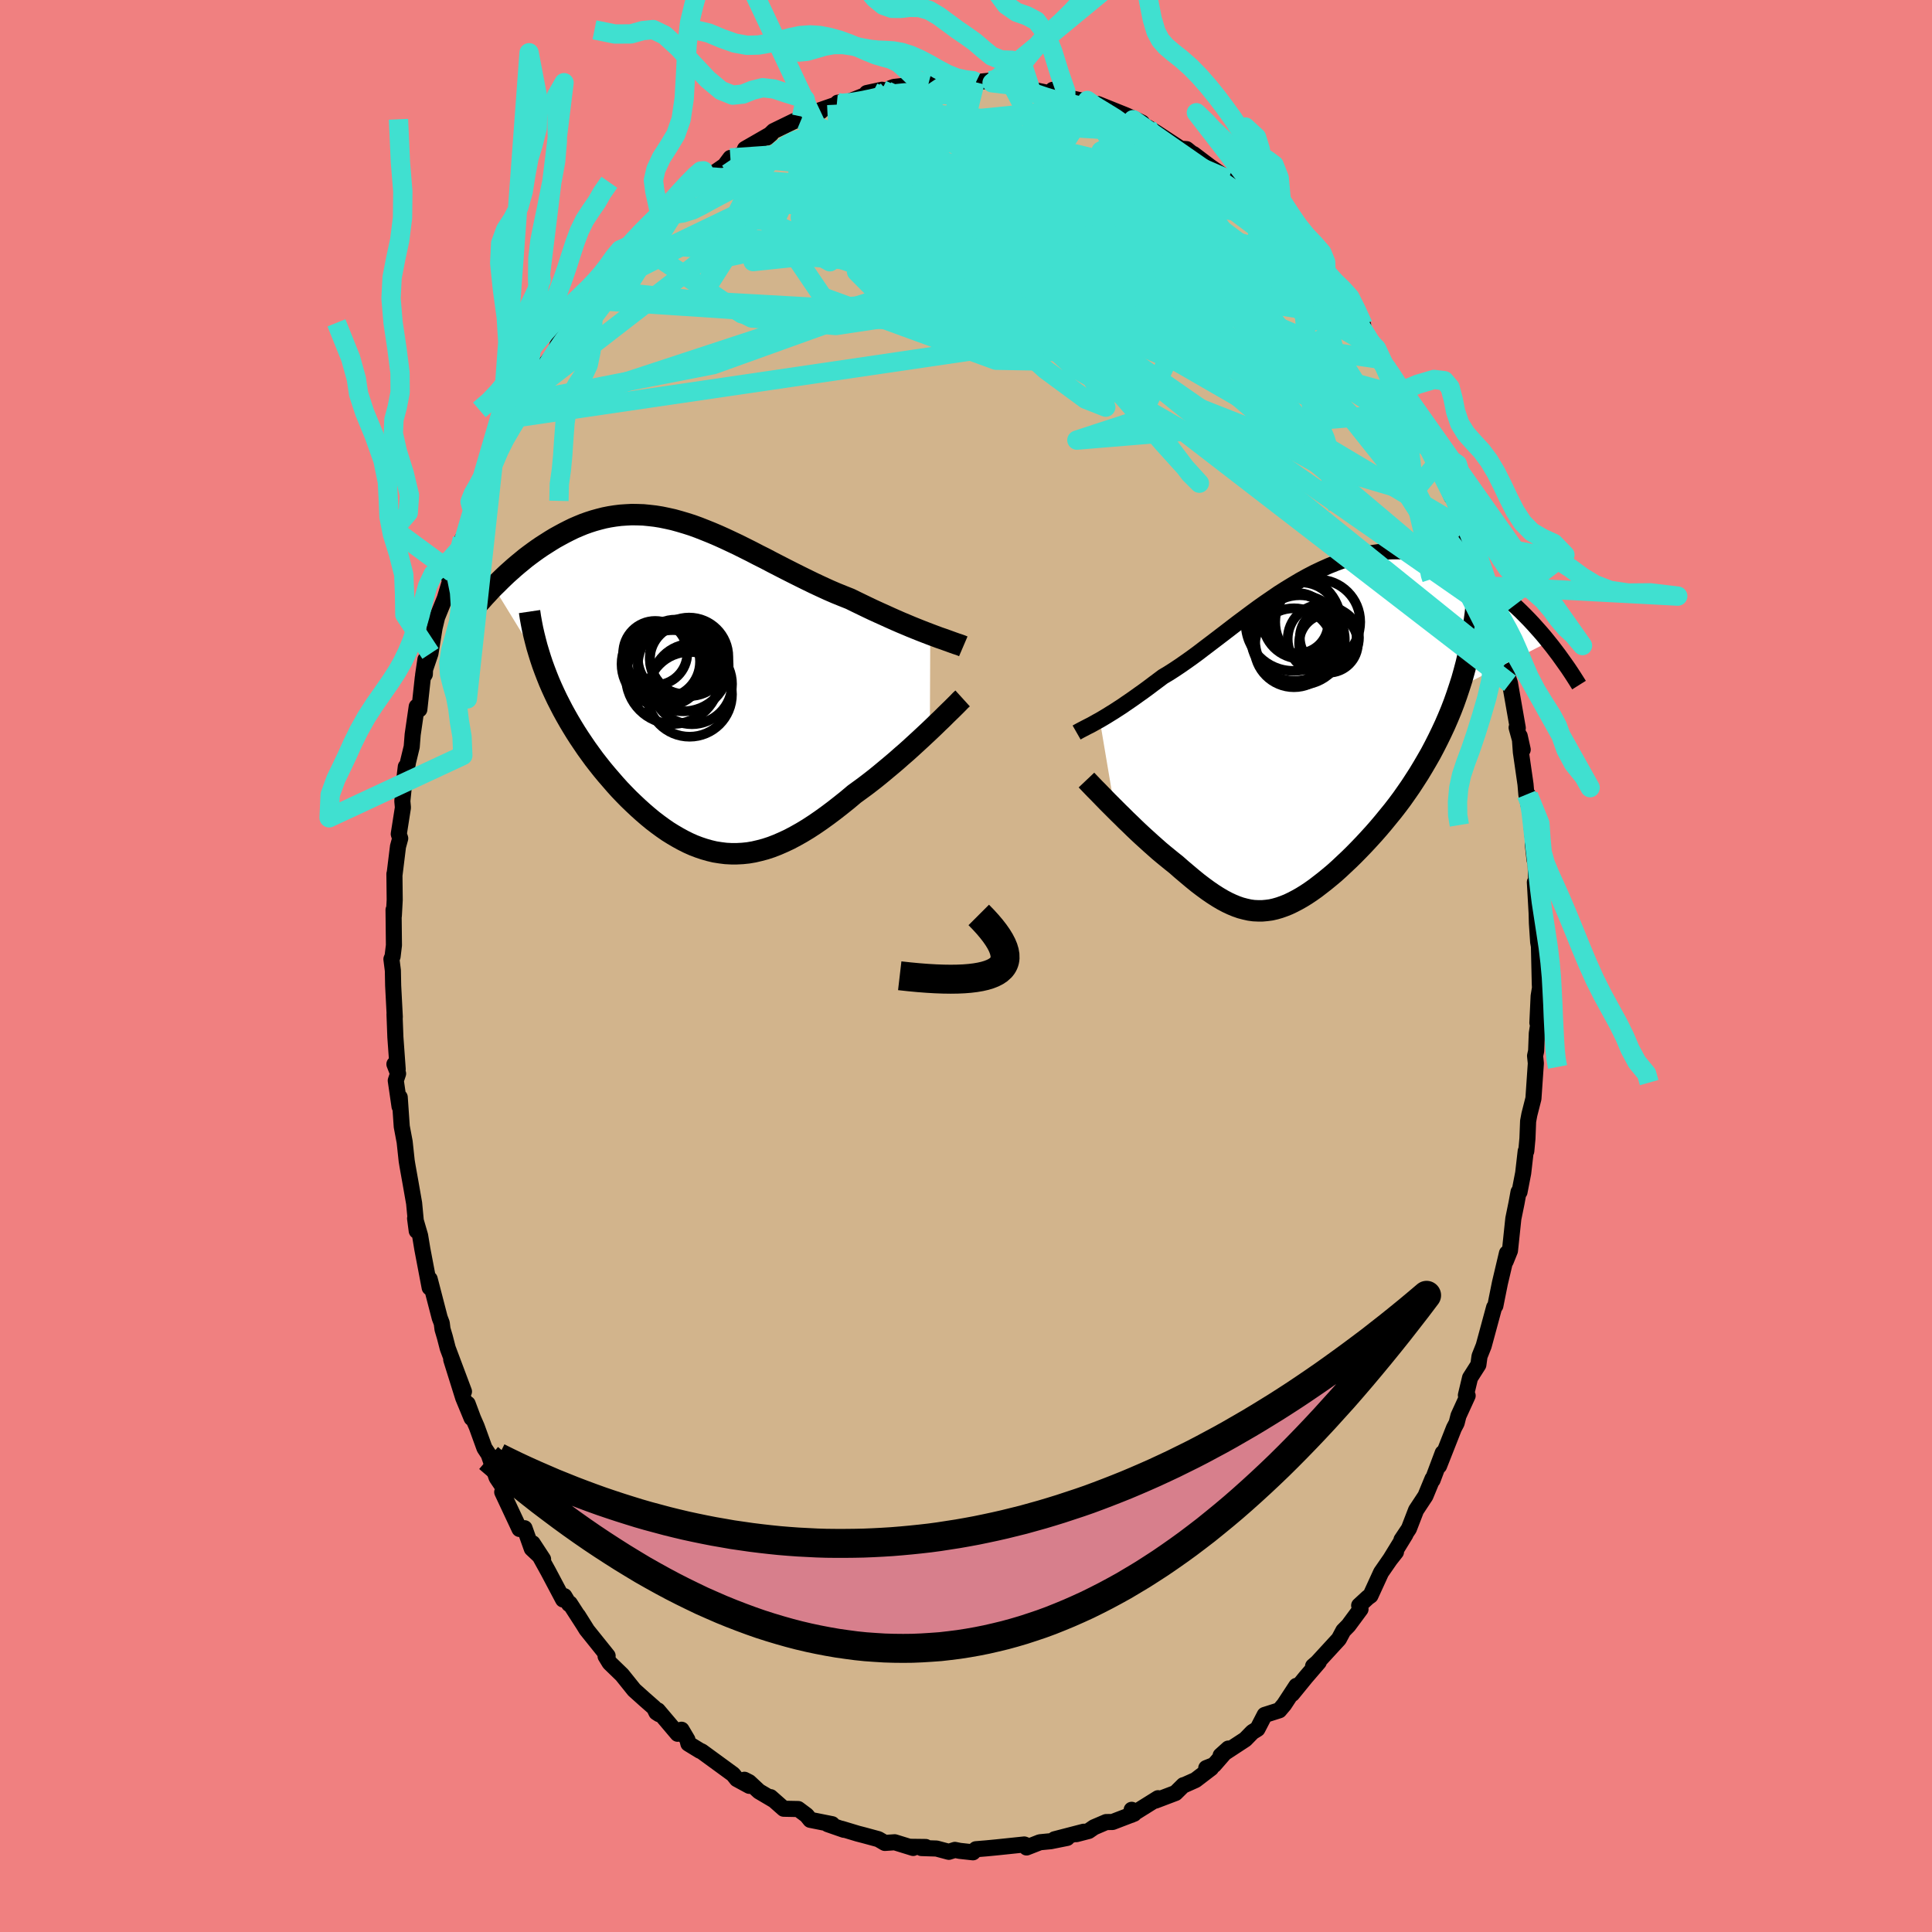 <svg viewBox="-100 -100 200 200" xmlns="http://www.w3.org/2000/svg" width="500" height="500" id="face-svg">
    <defs>
      <clipPath id="leftEyeClipPath">
        <polyline points="24.68,-5.27 24.21,-5.45 23.72,-5.64 23.22,-5.84 22.7,-6.05 22.18,-6.27 21.63,-6.5 21.08,-6.74 20.52,-6.99 19.95,-7.25 19.37,-7.51 18.78,-7.78 18.19,-8.06 17.59,-8.35 16.99,-8.64 16.38,-8.94 15.65,-9.23 14.91,-9.53 14.17,-9.85 13.43,-10.19 12.7,-10.53 11.96,-10.89 11.23,-11.25 10.49,-11.62 9.76,-11.99 9.04,-12.36 8.32,-12.73 7.6,-13.11 6.88,-13.47 6.17,-13.84 5.47,-14.19 4.77,-14.54 4.07,-14.87 3.39,-15.19 2.7,-15.5 2.02,-15.79 1.35,-16.06 0.69,-16.32 0.03,-16.56 -0.63,-16.77 -1.27,-16.96 -1.92,-17.14 -2.55,-17.28 -3.18,-17.41 -3.8,-17.51 -4.41,-17.58 -5.02,-17.64 -5.62,-17.66 -6.22,-17.67 -6.8,-17.64 -7.38,-17.6 -7.95,-17.53 -8.52,-17.44 -9.07,-17.33 -9.62,-17.19 -10.16,-17.04 -10.69,-16.87 -11.22,-16.68 -11.73,-16.47 -12.24,-16.25 -12.73,-16.01 -13.22,-15.76 -13.7,-15.5 -14.17,-15.24 -14.63,-14.96 -15.07,-14.68 -15.51,-14.4 -15.95,-14.1 -16.37,-13.8 -16.79,-13.49 -17.2,-13.18 -17.6,-12.85 -17.99,-12.53 -18.38,-12.2 -18.76,-11.86 -19.13,-11.53 -19.49,-11.19 -19.84,-10.85 -20.18,-10.51 -20.52,-10.18 -15.24,-1.57 -15.01,-0.97 -14.77,-0.37 -14.51,0.23 -14.24,0.82 -13.96,1.41 -13.66,2 -13.36,2.58 -13.04,3.16 -12.71,3.74 -12.37,4.31 -12.02,4.88 -11.66,5.44 -11.29,5.99 -10.91,6.55 -10.52,7.09 -10.12,7.64 -9.7,8.18 -9.28,8.71 -8.84,9.24 -8.39,9.76 -7.94,10.28 -7.48,10.79 -7.01,11.28 -6.53,11.77 -6.04,12.24 -5.55,12.7 -5.05,13.15 -4.55,13.58 -4.04,14 -3.53,14.39 -3.01,14.77 -2.49,15.13 -1.96,15.46 -1.43,15.77 -0.9,16.06 -0.36,16.33 0.18,16.57 0.73,16.78 1.27,16.96 1.83,17.12 2.38,17.25 2.95,17.34 3.51,17.41 4.08,17.44 4.66,17.44 5.24,17.41 5.82,17.35 6.41,17.25 7.01,17.11 7.61,16.95 8.22,16.75 8.84,16.51 9.46,16.24 10.1,15.94 10.74,15.6 11.38,15.24 12.04,14.84 12.7,14.41 13.37,13.95 14.05,13.46 14.73,12.95 15.42,12.41 16.12,11.85 16.82,11.26 17.37,10.86 17.93,10.45 18.48,10.03 19.03,9.6 19.57,9.16 20.11,8.71 20.65,8.26 21.18,7.81 21.7,7.35 22.22,6.9 22.73,6.44 23.22,5.99 23.71,5.54 24.18,5.1 24.64,4.67" />
      </clipPath>
      <clipPath id="rightEyeClipPath">
        <polyline points="-21.84,-1.45 -21.5,-1.65 -21.15,-1.86 -20.78,-2.09 -20.39,-2.33 -19.99,-2.59 -19.57,-2.86 -19.15,-3.15 -18.71,-3.45 -18.25,-3.77 -17.79,-4.1 -17.31,-4.44 -16.82,-4.8 -16.33,-5.17 -15.82,-5.55 -15.3,-5.94 -14.73,-6.28 -14.15,-6.65 -13.55,-7.05 -12.93,-7.48 -12.31,-7.92 -11.67,-8.39 -11.03,-8.88 -10.37,-9.38 -9.7,-9.89 -9.02,-10.41 -8.33,-10.94 -7.64,-11.47 -6.93,-12 -6.22,-12.53 -5.5,-13.06 -4.78,-13.57 -4.05,-14.07 -3.32,-14.57 -2.58,-15.04 -1.84,-15.49 -1.1,-15.93 -0.36,-16.34 0.39,-16.73 1.13,-17.08 1.87,-17.41 2.62,-17.71 3.35,-17.98 4.09,-18.22 4.82,-18.42 5.55,-18.59 6.28,-18.73 6.99,-18.83 7.71,-18.89 8.41,-18.92 9.11,-18.92 9.8,-18.88 10.48,-18.81 11.15,-18.7 11.81,-18.57 12.46,-18.41 13.1,-18.21 13.73,-18 14.35,-17.75 14.96,-17.48 15.56,-17.2 16.14,-16.89 16.71,-16.57 17.27,-16.23 17.81,-15.88 18.34,-15.53 18.86,-15.16 19.37,-14.78 19.87,-14.38 20.36,-13.98 20.83,-13.56 21.3,-13.14 21.76,-12.7 22.2,-12.26 22.63,-11.82 23.05,-11.37 23.46,-10.91 23.86,-10.46 24.25,-10 24.62,-9.54 15.38,-4.84 15.11,-4.03 14.83,-3.24 14.53,-2.46 14.21,-1.69 13.88,-0.93 13.53,-0.18 13.17,0.56 12.8,1.29 12.42,2.01 12.02,2.71 11.61,3.41 11.2,4.09 10.77,4.76 10.34,5.42 9.89,6.07 9.44,6.71 8.97,7.34 8.49,7.96 8,8.56 7.51,9.16 7.01,9.75 6.51,10.32 6,10.88 5.49,11.43 4.98,11.96 4.47,12.48 3.96,12.98 3.45,13.46 2.95,13.93 2.45,14.38 1.95,14.8 1.45,15.21 0.96,15.59 0.48,15.96 0,16.3 -0.48,16.62 -0.95,16.91 -1.41,17.17 -1.87,17.41 -2.33,17.63 -2.78,17.81 -3.23,17.97 -3.68,18.1 -4.12,18.2 -4.57,18.26 -5.01,18.3 -5.45,18.3 -5.9,18.28 -6.34,18.22 -6.79,18.12 -7.25,18 -7.71,17.84 -8.17,17.65 -8.64,17.43 -9.13,17.17 -9.62,16.88 -10.12,16.56 -10.63,16.21 -11.15,15.83 -11.69,15.42 -12.23,14.98 -12.79,14.51 -13.37,14.02 -13.95,13.51 -14.38,13.17 -14.81,12.82 -15.25,12.46 -15.68,12.1 -16.11,11.72 -16.55,11.33 -16.98,10.94 -17.41,10.55 -17.84,10.15 -18.26,9.75 -18.68,9.34 -19.1,8.94 -19.5,8.54 -19.9,8.15 -20.29,7.76" />
      </clipPath>
      <filter id="fuzzy">
        <feTurbulence id="turbulence" baseFrequency="0.05" numOctaves="3" type="noise" result="noise" />
        <feDisplacementMap in="SourceGraphic" in2="noise" scale="2" />
      </filter>
      <linearGradient id="rainbowGradient" x1="0%" y1="0%" x2="100%" y2="0%">
        <stop offset="0%" style="stop-color: [object Object]; stop-opacity: 1" />
        <stop offset="50%" style="stop-color: [object Object]; stop-opacity: 1" />
        <stop offset="100%" style="stop-color: [object Object]; stop-opacity: 1" />
      </linearGradient>
    </defs>
    <rect x="-100" y="-100" width="100%" height="100%" fill="rgb(240, 128, 128)" />
    <polyline id="faceContour" points="59.4,1.87 59.42,2.26 59.28,3.12 59.15,5.88 59.27,5.8 59.09,6.97 59.02,8.8 58.91,9.3 58.99,10.07 58.74,13.72 58.32,15.37 58.19,16.07 58.12,17.86 58,19.16 57.94,19.17 57.68,21.43 57.3,23.39 57.2,23.39 56.99,24.54 56.66,26.15 56.31,29.47 55.87,30.56 56,29.73 55.27,32.82 54.96,34.36 54.8,35.17 54.67,35.34 53.89,38.22 53.59,39.32 53.16,40.4 53.04,41.28 52.18,42.63 51.75,44.43 51.93,44.48 50.98,46.56 50.79,47.31 50.51,47.84 48.97,51.75 49.35,50.41 48.3,53.21 48.29,53.09 47.56,54.86 46.59,56.33 45.85,58.25 45.08,59.4 45.49,58.85 43.95,61.36 44.51,60.66 43.89,61.45 42.97,62.78 41.87,65.18 41.6,65.37 40.7,66.2 40.84,66.58 39.59,68.27 39.06,68.81 38.6,69.67 36.36,72.11 35.93,72.48 36.52,72.06 35.17,73.63 33.76,75.36 34.2,74.52 32.93,76.46 32.43,77.05 30.92,77.53 30.17,78.98 29.65,79.3 28.91,80.06 26.36,81.73 27.16,81.01 25.68,82.71 24.87,83.03 25.37,83.04 23.76,84.27 22.62,84.78 22.51,84.8 21.69,85.61 19.61,86.4 19.88,86.15 17.11,87.88 17.15,87.35 17.39,87.76 15.17,88.61 14.51,88.62 13.25,89.16 12.7,89.54 11.43,89.87 12.18,89.62 9.17,90.4 10.47,90.26 8.78,90.6 7.65,90.71 6.27,91.25 6.34,91.06 6.03,90.94 3.16,91.24 2.12,91.34 1.03,91.43 0.72,91.75 -0.65,91.6 -1.15,91.5 -1.78,91.7 -3.05,91.36 -4.61,91.31 -4.17,91.2 -5.79,91.18 -5.47,91.3 -7.38,90.71 -8.4,90.78 -9.07,90.39 -10.58,89.98 -11.2,89.82 -12.89,89.31 -12.64,89.42 -14.31,88.84 -13.86,88.84 -16.12,88.39 -16.5,87.92 -17.37,87.27 -18.87,87.24 -20.23,86.04 -19.99,86.29 -21.43,85.44 -22.45,84.49 -22.94,84.24 -22.43,84.87 -23.72,84.17 -24.11,83.68 -27.37,81.3 -27.53,81.24 -28.74,80.5 -28.84,80.09 -29.45,79.06 -29.85,79.48 -31.9,77.06 -31.77,77.45 -32.05,77.27 -32.29,76.78 -33.28,75.91 -34.35,74.95 -35.61,73.38 -36.89,72.14 -37.31,71.45 -37.1,71.41 -39.29,68.68 -40.17,67.25 -39.21,68.78 -41.01,65.99 -41.09,66.05 -41.58,65.23 -41.71,65.58 -43.25,62.67 -44.86,59.76 -43.78,61.41 -44.95,60.31 -45.7,58.2 -46.22,58.28 -48.01,54.46 -47.59,54.73 -47.7,54.28 -48.59,52.96 -49.42,50.55 -49.85,49.9 -50.65,47.69 -51.03,46.82 -51.59,45.32 -51.18,46.8 -52.05,44.7 -53.29,40.74 -51.97,44.05 -53.65,39.57 -53.95,38.41 -54.19,37.6 -54.27,36.97 -54.48,36.42 -55.52,32.41 -55.41,33.32 -55.52,33.29 -56.28,29.3 -56.51,27.91 -57.03,26.13 -56.86,27.42 -57.13,24.56 -57.5,22.45 -57.82,20.66 -57.9,20.17 -58.11,18.21 -58.41,16.62 -58.62,13.59 -58.64,14.54 -59.03,11.86 -58.79,11.14 -59.17,10.16 -58.83,10.69 -59.07,7.37 -59.16,4.98 -59.13,5.28 -59.3,2.03 -59.33,0.47 -59.48,-0.71 -59.36,-0.99 -59.22,-2.15 -59.26,-5.81 -59.23,-5.2 -59.14,-6.84 -59.17,-9.53 -59.16,-9.44 -58.8,-12.37 -58.57,-13.21 -58.72,-13.66 -58.29,-16.4 -58.35,-17.07 -57.99,-20.63 -58.29,-18.15 -57.76,-21.12 -57.38,-22.69 -57.28,-23.96 -56.86,-26.85 -56.59,-26.56 -56.23,-29.87 -56.02,-30.2 -55.96,-31.72 -56.2,-30.11 -55.44,-32.35 -55.01,-35.02 -54.75,-36.1 -53.96,-38.04 -53.15,-40.71 -53.22,-40.08 -53.49,-40.11 -52.13,-44.23 -52.13,-43.57 -51.2,-46.5 -50.97,-46.73 -50.91,-47.6 -50.51,-48.63 -50.19,-48.8 -49.52,-50.59 -48.97,-51.85 -48.24,-53.65 -47.86,-54.69 -47.21,-55.45 -45.67,-58.44 -46.42,-56.78 -45.34,-59.15 -43.5,-62.04 -44.55,-61.16 -42.55,-63.48 -42.28,-64.32 -41.47,-65.6 -40.62,-66.78 -40.86,-66.14 -39.08,-68.95 -39.12,-68.88 -37.61,-71.14 -37.84,-70.24 -37.55,-71.43 -35.71,-73.13 -35.31,-73.79 -35.24,-73.64 -34.05,-74.83 -32.83,-76.11 -31.65,-77.64 -30.75,-78.16 -31.69,-77.21 -30.92,-77.91 -29.68,-79.46 -28.7,-80.35 -27.02,-81.73 -27.24,-81.68 -26.92,-81.51 -24.98,-82.86 -24.39,-83.65 -24.42,-83.41 -22.87,-84.25 -22.88,-84.58 -20.17,-86.14 -20.61,-85.76 -19.92,-86.43 -17.76,-87.48 -17.06,-87.61 -15.04,-88.47 -17.01,-87.93 -13.47,-89.16 -13.27,-89.37 -13.38,-89.17 -11.98,-89.53 -9.64,-90.46 -10.27,-90.37 -8.69,-90.71 -8.18,-90.58 -7.82,-90.87 -7.46,-91 -5.69,-91.2 -5.34,-91.22 -3.87,-91.38 -1.89,-91.44 -3.31,-91.42 -1,-91.7 0.41,-91.5 0.94,-91.5 1.03,-91.5 2.49,-91.65 2.7,-91.43 4.7,-91.33 5.88,-91 6.64,-90.9 7.2,-90.65 8.92,-90.29 8.98,-90.7 11.13,-89.64 10.33,-89.95 12.92,-89.38 12.56,-89.6 13.33,-89.2 13.66,-89.23 16.52,-88.08 17.46,-87.67 18.22,-87.3 17.3,-87.61 19.99,-86 18.79,-86.82 19.69,-86.27 22.22,-84.61 22.84,-84.56 24.59,-83.15 23.54,-84.06 25.27,-82.75 27.14,-81.45 27.1,-81.4 29,-79.8 28.59,-80.48 29.16,-79.36 30.42,-78.64 30.25,-78.63 32.15,-77.08 33.09,-76.5 32.56,-76.63 33.68,-75.37 36.17,-72.62 35.92,-72.61 37.2,-71.01 36.73,-71.87 37.46,-70.72 38.26,-70.17 39.59,-67.86 39.7,-67.96 41.11,-66.35 40.81,-65.94 42.51,-63.89 42.82,-62.82 43.27,-62.26 43.69,-61.73 45.19,-59.57 45.25,-58.98 46.33,-57.31 46.99,-55.94 46.22,-57.34 47.55,-54.76 48.43,-52.66 47.89,-53.61 48.91,-52.21 50.27,-48.57 49.35,-50.67 50.37,-48.69 51.46,-45.62 51.52,-45.29 52.29,-43.17 52.41,-43.54 53.44,-39.24 53.37,-40.03 53.73,-39.35 53.96,-37.04 54.35,-36.79 54.76,-35.42 55.28,-33.9 55.43,-32 55.73,-31.25 55.7,-31.12 56.31,-29.27 57.12,-24.64 57,-24.68 57.63,-22.4 57.32,-23.8 57.44,-22.14 57.92,-18.81 58.01,-17.75 58.24,-16.64 58.23,-17.65 58.7,-13.01 58.67,-12.67 58.86,-10.97 58.96,-10.88 59.02,-8.84 58.89,-8.67 59.07,-5.5 59.1,-4.43 59.23,-2.49 59.31,-2.04 59.4,1.87 59.42,2.26" fill="rgb(210, 180, 140)" stroke="black" stroke-width="1.667" stroke-linejoin="round" filter="url(#fuzzy)" />
    <g transform="translate(35.69 -24.01)">
      <polyline id="rightCountour" points="-21.84,-1.45 -21.5,-1.65 -21.15,-1.86 -20.78,-2.09 -20.39,-2.33 -19.99,-2.59 -19.57,-2.86 -19.15,-3.15 -18.71,-3.45 -18.25,-3.77 -17.79,-4.1 -17.31,-4.44 -16.82,-4.8 -16.33,-5.17 -15.82,-5.55 -15.3,-5.94 -14.73,-6.28 -14.15,-6.65 -13.55,-7.05 -12.93,-7.48 -12.31,-7.92 -11.67,-8.39 -11.03,-8.88 -10.37,-9.38 -9.7,-9.89 -9.02,-10.41 -8.33,-10.94 -7.64,-11.47 -6.93,-12 -6.22,-12.53 -5.5,-13.06 -4.78,-13.57 -4.05,-14.07 -3.32,-14.57 -2.58,-15.04 -1.84,-15.49 -1.1,-15.93 -0.36,-16.34 0.39,-16.73 1.13,-17.08 1.87,-17.41 2.62,-17.71 3.35,-17.98 4.09,-18.22 4.82,-18.42 5.55,-18.59 6.28,-18.73 6.99,-18.83 7.71,-18.89 8.41,-18.92 9.11,-18.92 9.8,-18.88 10.48,-18.81 11.15,-18.7 11.81,-18.57 12.46,-18.41 13.1,-18.21 13.73,-18 14.35,-17.75 14.96,-17.48 15.56,-17.2 16.14,-16.89 16.71,-16.57 17.27,-16.23 17.81,-15.88 18.34,-15.53 18.86,-15.16 19.37,-14.78 19.87,-14.38 20.36,-13.98 20.83,-13.56 21.3,-13.14 21.76,-12.7 22.2,-12.26 22.63,-11.82 23.05,-11.37 23.46,-10.91 23.86,-10.46 24.25,-10 24.62,-9.54 15.38,-4.84 15.11,-4.03 14.83,-3.24 14.53,-2.46 14.21,-1.69 13.88,-0.93 13.53,-0.18 13.17,0.56 12.8,1.29 12.42,2.01 12.02,2.71 11.61,3.41 11.2,4.09 10.77,4.76 10.34,5.42 9.89,6.07 9.44,6.71 8.97,7.34 8.49,7.96 8,8.56 7.51,9.16 7.01,9.75 6.51,10.32 6,10.88 5.49,11.43 4.98,11.96 4.47,12.48 3.96,12.98 3.45,13.46 2.95,13.93 2.45,14.38 1.95,14.8 1.45,15.21 0.96,15.59 0.48,15.96 0,16.3 -0.48,16.62 -0.95,16.91 -1.41,17.17 -1.87,17.41 -2.33,17.63 -2.78,17.81 -3.23,17.97 -3.68,18.1 -4.12,18.2 -4.57,18.26 -5.01,18.3 -5.45,18.3 -5.9,18.28 -6.34,18.22 -6.79,18.12 -7.25,18 -7.71,17.84 -8.17,17.65 -8.64,17.43 -9.13,17.17 -9.62,16.88 -10.12,16.56 -10.63,16.21 -11.15,15.83 -11.69,15.42 -12.23,14.98 -12.79,14.51 -13.37,14.02 -13.95,13.51 -14.38,13.17 -14.81,12.82 -15.25,12.46 -15.68,12.1 -16.11,11.72 -16.55,11.33 -16.98,10.94 -17.41,10.55 -17.84,10.15 -18.26,9.75 -18.68,9.34 -19.1,8.94 -19.5,8.54 -19.9,8.15 -20.29,7.76" fill="white" stroke="white" stroke-width="0" stroke-linejoin="round" filter="url(#fuzzy)" />
    </g>
    <g transform="translate(-28.38 -29.06)">
      <polyline id="leftCountour" points="24.68,-5.27 24.21,-5.45 23.72,-5.64 23.22,-5.84 22.7,-6.05 22.18,-6.27 21.63,-6.5 21.08,-6.74 20.52,-6.99 19.95,-7.25 19.37,-7.51 18.78,-7.78 18.19,-8.06 17.59,-8.35 16.99,-8.64 16.38,-8.94 15.65,-9.23 14.91,-9.53 14.17,-9.85 13.43,-10.19 12.7,-10.53 11.96,-10.89 11.23,-11.25 10.49,-11.62 9.76,-11.99 9.04,-12.36 8.32,-12.73 7.6,-13.11 6.88,-13.47 6.17,-13.84 5.47,-14.19 4.77,-14.54 4.07,-14.87 3.39,-15.19 2.7,-15.5 2.02,-15.79 1.35,-16.06 0.69,-16.32 0.03,-16.56 -0.63,-16.77 -1.27,-16.96 -1.92,-17.14 -2.55,-17.28 -3.18,-17.41 -3.8,-17.51 -4.41,-17.58 -5.02,-17.64 -5.62,-17.66 -6.22,-17.67 -6.8,-17.64 -7.38,-17.6 -7.95,-17.53 -8.52,-17.44 -9.07,-17.33 -9.62,-17.19 -10.16,-17.04 -10.69,-16.87 -11.22,-16.68 -11.73,-16.47 -12.24,-16.25 -12.73,-16.01 -13.22,-15.76 -13.7,-15.5 -14.17,-15.24 -14.63,-14.96 -15.07,-14.68 -15.51,-14.4 -15.95,-14.1 -16.37,-13.8 -16.79,-13.49 -17.2,-13.18 -17.6,-12.85 -17.99,-12.53 -18.38,-12.2 -18.76,-11.86 -19.13,-11.53 -19.49,-11.19 -19.84,-10.85 -20.18,-10.51 -20.52,-10.18 -15.24,-1.57 -15.01,-0.97 -14.77,-0.37 -14.51,0.23 -14.24,0.82 -13.96,1.41 -13.66,2 -13.36,2.58 -13.04,3.16 -12.71,3.74 -12.37,4.31 -12.02,4.88 -11.66,5.44 -11.29,5.99 -10.91,6.55 -10.52,7.09 -10.12,7.64 -9.7,8.18 -9.28,8.71 -8.84,9.24 -8.39,9.76 -7.94,10.28 -7.48,10.79 -7.01,11.28 -6.53,11.77 -6.04,12.24 -5.55,12.7 -5.05,13.15 -4.55,13.58 -4.04,14 -3.53,14.39 -3.01,14.77 -2.49,15.13 -1.96,15.46 -1.43,15.77 -0.9,16.06 -0.36,16.33 0.18,16.57 0.73,16.78 1.27,16.96 1.83,17.12 2.38,17.25 2.95,17.34 3.51,17.41 4.08,17.44 4.66,17.44 5.24,17.41 5.82,17.35 6.41,17.25 7.01,17.11 7.61,16.95 8.22,16.75 8.84,16.51 9.46,16.24 10.1,15.94 10.74,15.6 11.38,15.24 12.04,14.84 12.7,14.41 13.37,13.95 14.05,13.46 14.73,12.95 15.42,12.41 16.12,11.85 16.82,11.26 17.37,10.86 17.93,10.45 18.48,10.03 19.03,9.6 19.57,9.16 20.11,8.71 20.65,8.26 21.18,7.81 21.7,7.35 22.22,6.9 22.73,6.44 23.22,5.99 23.71,5.54 24.18,5.1 24.64,4.67" fill="white" stroke="white" stroke-width="0" stroke-linejoin="round" filter="url(#fuzzy)" />
    </g>
    <g transform="translate(35.69 -24.01)">
      <polyline id="rightUpper" points="-24.24,-0.16 -24.1,-0.24 -23.92,-0.34 -23.73,-0.44 -23.52,-0.55 -23.29,-0.67 -23.04,-0.8 -22.76,-0.94 -22.47,-1.1 -22.17,-1.27 -21.84,-1.45 -21.5,-1.65 -21.15,-1.86 -20.78,-2.09 -20.39,-2.33 -19.99,-2.59 -19.57,-2.86 -19.15,-3.15 -18.71,-3.45 -18.25,-3.77 -17.79,-4.1 -17.31,-4.44 -16.82,-4.8 -16.33,-5.17 -15.82,-5.55 -15.3,-5.94 -14.73,-6.28 -14.15,-6.65 -13.55,-7.05 -12.93,-7.48 -12.31,-7.92 -11.67,-8.39 -11.03,-8.88 -10.37,-9.38 -9.7,-9.89 -9.02,-10.41 -8.33,-10.94 -7.64,-11.47 -6.93,-12 -6.22,-12.53 -5.5,-13.06 -4.78,-13.57 -4.05,-14.07 -3.32,-14.57 -2.58,-15.04 -1.84,-15.49 -1.1,-15.93 -0.36,-16.34 0.39,-16.73 1.13,-17.08 1.87,-17.41 2.62,-17.71 3.35,-17.98 4.09,-18.22 4.82,-18.42 5.55,-18.59 6.28,-18.73 6.99,-18.83 7.71,-18.89 8.41,-18.92 9.11,-18.92 9.8,-18.88 10.48,-18.81 11.15,-18.7 11.81,-18.57 12.46,-18.41 13.1,-18.21 13.73,-18 14.35,-17.75 14.96,-17.48 15.56,-17.2 16.14,-16.89 16.71,-16.57 17.27,-16.23 17.81,-15.88 18.34,-15.53 18.86,-15.16 19.37,-14.78 19.87,-14.38 20.36,-13.98 20.83,-13.56 21.3,-13.14 21.76,-12.7 22.2,-12.26 22.63,-11.82 23.05,-11.37 23.46,-10.91 23.86,-10.46 24.25,-10 24.62,-9.54 24.99,-9.08 25.34,-8.62 25.68,-8.17 26.01,-7.71 26.33,-7.26 26.64,-6.82 26.94,-6.37 27.22,-5.94 27.5,-5.5 27.77,-5.07" fill="none" stroke="black" stroke-width="1.667" stroke-linejoin="round" filter="url(#fuzzy)" />
      <polyline id="rightLower" points="-23.22,4.76 -23.04,4.95 -22.83,5.17 -22.58,5.43 -22.32,5.7 -22.02,6 -21.71,6.32 -21.38,6.66 -21.03,7.02 -20.67,7.38 -20.29,7.76 -19.9,8.15 -19.5,8.54 -19.1,8.94 -18.68,9.34 -18.26,9.75 -17.84,10.15 -17.41,10.55 -16.98,10.94 -16.55,11.33 -16.11,11.72 -15.68,12.1 -15.25,12.46 -14.81,12.82 -14.38,13.17 -13.95,13.51 -13.37,14.02 -12.79,14.51 -12.23,14.98 -11.69,15.42 -11.15,15.83 -10.63,16.21 -10.12,16.56 -9.62,16.88 -9.13,17.17 -8.64,17.43 -8.17,17.65 -7.71,17.84 -7.25,18 -6.79,18.12 -6.34,18.22 -5.9,18.28 -5.45,18.3 -5.01,18.3 -4.57,18.26 -4.12,18.2 -3.68,18.1 -3.23,17.97 -2.78,17.81 -2.33,17.63 -1.87,17.41 -1.41,17.17 -0.95,16.91 -0.48,16.62 0,16.3 0.48,15.96 0.96,15.59 1.45,15.21 1.95,14.8 2.45,14.38 2.95,13.93 3.45,13.46 3.96,12.98 4.47,12.48 4.98,11.96 5.49,11.43 6,10.88 6.51,10.32 7.01,9.75 7.51,9.16 8,8.56 8.49,7.96 8.97,7.34 9.44,6.71 9.89,6.07 10.34,5.42 10.77,4.76 11.2,4.09 11.61,3.41 12.02,2.71 12.42,2.01 12.8,1.29 13.17,0.56 13.53,-0.18 13.88,-0.93 14.21,-1.69 14.53,-2.46 14.83,-3.24 15.11,-4.03 15.38,-4.84 15.64,-5.65 15.87,-6.47 16.09,-7.3 16.29,-8.15 16.48,-9 16.64,-9.86 16.79,-10.73 16.92,-11.6 17.04,-12.49 17.13,-13.38" fill="none" stroke="black" stroke-width="2.222" stroke-linejoin="round" filter="url(#fuzzy)" />
      <circle r="3.952" cx="-1.019" cy="-11.75" stroke="black" fill="none" stroke-width="1.0" filter="url(#fuzzy)" clip-path="url(#rightEyeClipPath)" /><circle r="4.934" cx="-1.809" cy="-11.475" stroke="black" fill="none" stroke-width="1.0" filter="url(#fuzzy)" clip-path="url(#rightEyeClipPath)" /><circle r="3.06" cx="1.931" cy="-9.98" stroke="black" fill="none" stroke-width="1.0" filter="url(#fuzzy)" clip-path="url(#rightEyeClipPath)" /><circle r="4.4" cx="0.721" cy="-11.6" stroke="black" fill="none" stroke-width="1.0" filter="url(#fuzzy)" clip-path="url(#rightEyeClipPath)" /><circle r="3.574" cx="1.186" cy="-9.835" stroke="black" fill="none" stroke-width="1.0" filter="url(#fuzzy)" clip-path="url(#rightEyeClipPath)" /><circle r="3.114" cx="-1.309" cy="-11.475" stroke="black" fill="none" stroke-width="1.0" filter="url(#fuzzy)" clip-path="url(#rightEyeClipPath)" /><circle r="4.506" cx="-1.689" cy="-10.01" stroke="black" fill="none" stroke-width="1.0" filter="url(#fuzzy)" clip-path="url(#rightEyeClipPath)" /><circle r="3.044" cx="1.836" cy="-9.395" stroke="black" fill="none" stroke-width="1.0" filter="url(#fuzzy)" clip-path="url(#rightEyeClipPath)" /><circle r="4.084" cx="-1.744" cy="-8.935" stroke="black" fill="none" stroke-width="1.0" filter="url(#fuzzy)" clip-path="url(#rightEyeClipPath)" /><circle r="4.644" cx="-1.119" cy="-9.73" stroke="black" fill="none" stroke-width="1.0" filter="url(#fuzzy)" clip-path="url(#rightEyeClipPath)" />
      </g>
    <g transform="translate(-28.38 -29.06)">
      <polyline id="leftUpper" points="28.1,-4.03 27.89,-4.12 27.64,-4.21 27.36,-4.3 27.05,-4.41 26.72,-4.53 26.36,-4.66 25.97,-4.8 25.56,-4.94 25.13,-5.1 24.68,-5.27 24.21,-5.45 23.72,-5.64 23.22,-5.84 22.7,-6.05 22.18,-6.27 21.63,-6.5 21.08,-6.74 20.52,-6.99 19.95,-7.25 19.37,-7.51 18.78,-7.78 18.19,-8.06 17.59,-8.35 16.99,-8.64 16.38,-8.94 15.65,-9.23 14.91,-9.53 14.17,-9.85 13.43,-10.19 12.7,-10.53 11.96,-10.89 11.23,-11.25 10.49,-11.62 9.76,-11.99 9.04,-12.36 8.32,-12.73 7.6,-13.11 6.88,-13.47 6.17,-13.84 5.47,-14.19 4.77,-14.54 4.07,-14.87 3.39,-15.19 2.7,-15.5 2.02,-15.79 1.35,-16.06 0.69,-16.32 0.03,-16.56 -0.63,-16.77 -1.27,-16.96 -1.92,-17.14 -2.55,-17.28 -3.18,-17.41 -3.8,-17.51 -4.41,-17.58 -5.02,-17.64 -5.62,-17.66 -6.22,-17.67 -6.8,-17.64 -7.38,-17.6 -7.95,-17.53 -8.52,-17.44 -9.07,-17.33 -9.62,-17.19 -10.16,-17.04 -10.69,-16.87 -11.22,-16.68 -11.73,-16.47 -12.24,-16.25 -12.73,-16.01 -13.22,-15.76 -13.7,-15.5 -14.17,-15.24 -14.63,-14.96 -15.07,-14.68 -15.51,-14.4 -15.95,-14.1 -16.37,-13.8 -16.79,-13.49 -17.2,-13.18 -17.6,-12.85 -17.99,-12.53 -18.38,-12.2 -18.76,-11.86 -19.13,-11.53 -19.49,-11.19 -19.84,-10.85 -20.18,-10.51 -20.52,-10.18 -20.85,-9.84 -21.16,-9.5 -21.47,-9.17 -21.77,-8.83 -22.07,-8.51 -22.35,-8.18 -22.63,-7.86 -22.9,-7.54 -23.16,-7.22 -23.41,-6.91" fill="none" stroke="black" stroke-width="2.222" stroke-linejoin="round" filter="url(#fuzzy)" />
      <polyline id="leftLower" points="28.03,1.36 27.81,1.56 27.57,1.81 27.29,2.09 26.99,2.39 26.65,2.72 26.29,3.07 25.91,3.45 25.5,3.84 25.08,4.25 24.64,4.67 24.18,5.1 23.71,5.54 23.22,5.99 22.73,6.44 22.22,6.9 21.7,7.35 21.18,7.81 20.65,8.26 20.11,8.71 19.57,9.16 19.03,9.6 18.48,10.03 17.93,10.45 17.37,10.86 16.82,11.26 16.12,11.85 15.42,12.41 14.73,12.95 14.05,13.46 13.37,13.95 12.7,14.41 12.04,14.84 11.38,15.24 10.74,15.6 10.1,15.94 9.46,16.24 8.84,16.51 8.22,16.75 7.61,16.95 7.01,17.11 6.41,17.25 5.82,17.35 5.24,17.41 4.66,17.44 4.08,17.44 3.51,17.41 2.95,17.34 2.38,17.25 1.83,17.12 1.27,16.96 0.73,16.78 0.18,16.57 -0.36,16.33 -0.9,16.06 -1.43,15.77 -1.96,15.46 -2.49,15.13 -3.01,14.77 -3.53,14.39 -4.04,14 -4.55,13.58 -5.05,13.15 -5.55,12.7 -6.04,12.24 -6.53,11.77 -7.01,11.28 -7.48,10.79 -7.94,10.28 -8.39,9.76 -8.84,9.24 -9.28,8.71 -9.7,8.18 -10.12,7.64 -10.52,7.09 -10.91,6.55 -11.29,5.99 -11.66,5.44 -12.02,4.88 -12.37,4.31 -12.71,3.74 -13.04,3.16 -13.36,2.58 -13.66,2 -13.96,1.41 -14.24,0.82 -14.51,0.23 -14.77,-0.37 -15.01,-0.97 -15.24,-1.57 -15.46,-2.17 -15.66,-2.77 -15.85,-3.38 -16.03,-3.98 -16.19,-4.59 -16.34,-5.19 -16.48,-5.8 -16.6,-6.41 -16.71,-7.02 -16.8,-7.63" fill="none" stroke="black" stroke-width="2.222" stroke-linejoin="round" filter="url(#fuzzy)" />
      <circle r="4.388" cx="-2.889" cy="-2.2" stroke="black" fill="none" stroke-width="1.0" filter="url(#fuzzy)" clip-path="url(#leftEyeClipPath)" /><circle r="3.322" cx="-3.789" cy="-3.34" stroke="black" fill="none" stroke-width="1.0" filter="url(#fuzzy)" clip-path="url(#leftEyeClipPath)" /><circle r="4.16" cx="0.001" cy="-0.13" stroke="black" fill="none" stroke-width="1.0" filter="url(#fuzzy)" clip-path="url(#leftEyeClipPath)" /><circle r="4.702" cx="-0.894" cy="-2.01" stroke="black" fill="none" stroke-width="1.0" filter="url(#fuzzy)" clip-path="url(#leftEyeClipPath)" /><circle r="3.592" cx="-0.754" cy="-2.685" stroke="black" fill="none" stroke-width="1.0" filter="url(#fuzzy)" clip-path="url(#leftEyeClipPath)" /><circle r="3.934" cx="-1.664" cy="-2.865" stroke="black" fill="none" stroke-width="1.0" filter="url(#fuzzy)" clip-path="url(#leftEyeClipPath)" /><circle r="4.856" cx="-1.964" cy="-0.855" stroke="black" fill="none" stroke-width="1.0" filter="url(#fuzzy)" clip-path="url(#leftEyeClipPath)" /><circle r="3.76" cx="-2.914" cy="-2.445" stroke="black" fill="none" stroke-width="1.0" filter="url(#fuzzy)" clip-path="url(#leftEyeClipPath)" /><circle r="4.064" cx="-0.284" cy="-2.945" stroke="black" fill="none" stroke-width="1.0" filter="url(#fuzzy)" clip-path="url(#leftEyeClipPath)" /><circle r="4.39" cx="-0.234" cy="0.935" stroke="black" fill="none" stroke-width="1.0" filter="url(#fuzzy)" clip-path="url(#leftEyeClipPath)" />
    </g>
    <g id="hairs">
      <polyline points="-1.89,-91.44 -24.29,-76.45 -23.31,-75.49 -12.86,-73.64 -0.2,-69.37 8.48,-65.35 9.91,-63.5 5.12,-64.08 -2.12,-66.4 -7.97,-69.52 -10.43,-72.58 -9.58,-74.84 -6.79,-75.84 -3.6,-75.49 -0.92,-74.2 1.2,-72.7 3.55,-71.72 7.32,-71.39 13.4,-71.06 21.55,-69.72 29.94,-67.18 35.97,-64.59 38.91,-62.62 43.15,-56 55.73,-31.25" fill="none" stroke="rgb(64, 224, 208)" stroke-width="2" stroke-linejoin="round" filter="url(#fuzzy)" /><polyline points="54.35,-36.79 25.77,-60.92 -0.02,-71.76 -12.53,-75.44 -14.9,-75.47 -12.33,-74.47 -8.63,-73.68 -5.58,-72.99 -3.43,-71.82 -1.78,-69.99 0,-68 2.57,-66.57 6.29,-66.21 10.89,-66.91 15.32,-68.18 18.07,-69.21 17.68,-69.36 13.33,-68.68 5.49,-68.29 -2.9,-69.86 -5.19,-73.1 8.78,-70.74 51.52,-45.29" fill="none" stroke="rgb(64, 224, 208)" stroke-width="2" stroke-linejoin="round" filter="url(#fuzzy)" /><polyline points="36.73,-71.87 -8.87,-69.39 -11.33,-71.87 -0.94,-74.41 6.91,-76.71 9.15,-78.19 7.86,-77.64 5.09,-74.76 1.08,-70.79 -5.06,-67.57 -13.48,-66.3 -22.19,-67.08 -27.23,-69.61 -24.84,-73.35 -13.49,-75.79 8.33,-68.79 54.35,-36.79" fill="none" stroke="rgb(64, 224, 208)" stroke-width="2" stroke-linejoin="round" filter="url(#fuzzy)" /><polyline points="36.73,-71.87 6.75,-78.78 1.07,-73.72 5.53,-67.67 14.17,-62.44 24.43,-57.64 32.86,-54.32 36.29,-54.2 33.8,-57.48 27.13,-62.24 19.64,-65.96 14.17,-67.64 10.43,-68.61 3.77,-71.08 -7.99,-76.6 0.94,-91.5" fill="none" stroke="rgb(64, 224, 208)" stroke-width="2" stroke-linejoin="round" filter="url(#fuzzy)" /><polyline points="18.22,-87.3 12.68,-77.42 22.02,-68.42 25.92,-66.62 26.89,-67.3 27.43,-67.82 27.12,-68.44 25.28,-69.81 22.65,-71.77 20.83,-73.59 20.95,-74.68 22.98,-74.92 26.02,-74.55 29,-73.87 31.2,-73.06 32.24,-72.36 31.45,-72.37 27.72,-74.12 20.33,-78.25 10.72,-83.69 1.93,-87.69 -13.38,-89.17" fill="none" stroke="rgb(64, 224, 208)" stroke-width="2" stroke-linejoin="round" filter="url(#fuzzy)" /><polyline points="12.92,-89.38 9.55,-84.18 7.11,-75.46 4.26,-71.32 0.7,-72.29 -0.01,-74.7 3.72,-75.76 10.33,-75.14 16.97,-74.12 21.64,-73.84 24.08,-74.11 25.08,-73.91 24.89,-72.98 21.76,-73.39 12.85,-78.38 -0.7,-87.01 -8.18,-90.58" fill="none" stroke="rgb(64, 224, 208)" stroke-width="2" stroke-linejoin="round" filter="url(#fuzzy)" /><polyline points="55.7,-31.12 13.48,-65.12 0.78,-74.33 -0.36,-75.73 0.55,-74.34 1.64,-72.64 2.98,-71.82 4.74,-72.02 6.94,-72.91 9.37,-74.05 11.56,-74.99 13.06,-75.41 13.8,-75.31 14.31,-74.85 15.79,-73.99 19.57,-72.17 26.02,-68.94 33.41,-65.17 38.14,-63.73 36.94,-67.81 29.56,-77.13 17.3,-87.61" fill="none" stroke="rgb(64, 224, 208)" stroke-width="2" stroke-linejoin="round" filter="url(#fuzzy)" /><polyline points="29.16,-79.36 36.19,-66.8 28.84,-71.76 22.36,-74.85 19.62,-73.79 17.52,-71.97 13.27,-72.1 6.57,-74.33 -1.22,-77.23 -8.38,-79.34 -13.68,-79.97 -16.57,-79.19 -17.16,-77.5 -16.21,-75.5 -14.82,-73.78 -14.09,-72.9 -14.57,-73.17 -16.1,-74.46 -18.22,-76.07 -20.59,-77.11 -22.72,-77.41 -23.29,-77.9 -21.26,-79.22 -21.85,-77.32 -45.34,-59.15" fill="none" stroke="rgb(64, 224, 208)" stroke-width="2" stroke-linejoin="round" filter="url(#fuzzy)" /><polyline points="13.33,-89.2 -8.4,-85.87 -17.4,-82.05 -16.31,-81.13 -12.24,-81.01 -9.24,-78.9 -7.05,-74.13 -4.32,-68.48 -0.95,-64.83 1.88,-65.06 3.02,-68.59 2.19,-72.42 -0.8,-72.95 -8.37,-68.64 -26.16,-62.25 -45.67,-58.44" fill="none" stroke="rgb(64, 224, 208)" stroke-width="2" stroke-linejoin="round" filter="url(#fuzzy)" /><polyline points="-17.06,-87.61 7.64,-77.27 25.62,-64.93 32.7,-60.15 35.36,-58.92 36.9,-58.53 36.77,-59.12 33.59,-61.44 27.17,-65.23 18.55,-69.25 9.08,-72.28 -0.23,-74.03 -8.35,-75.13 -13.42,-76.22 -13,-77.23 -5.87,-77.72 4.48,-78.02 5.25,-79.37 -27.02,-81.73" fill="none" stroke="rgb(64, 224, 208)" stroke-width="2" stroke-linejoin="round" filter="url(#fuzzy)" /><polyline points="-24.42,-83.41 -14.82,-69.25 3.11,-62.71 7.65,-62.63 5.24,-66.77 3.47,-71.23 5.17,-73.72 9.58,-74.42 14.59,-74.67 18.31,-75.52 19.83,-77.19 19.25,-79.19 17.33,-80.91 15.04,-81.82 13.24,-81.57 12.52,-80 13.15,-77.21 15.25,-73.53 19,-69.43 24.76,-65.43 32.22,-62.8 37.63,-65.25 33.68,-75.37" fill="none" stroke="rgb(64, 224, 208)" stroke-width="2" stroke-linejoin="round" filter="url(#fuzzy)" /><polyline points="-11.98,-89.53 -2.31,-78.63 3.45,-71.73 0.69,-72.91 -2.55,-76.35 -1.41,-78.24 4.26,-77.53 10.93,-75.04 13.79,-72.43 9.73,-71.08 -0.43,-71.36 -11.89,-72.79 -18.16,-74.98 -14.44,-77.94 -0.74,-81.21 16.03,-83.28 19.99,-86" fill="none" stroke="rgb(64, 224, 208)" stroke-width="2" stroke-linejoin="round" filter="url(#fuzzy)" /><polyline points="-34.05,-74.83 -23.22,-67.52 -6.24,-68.66 6.42,-70.74 15.46,-72.54 20.29,-74.6 21.07,-76.73 18.98,-78.02 15.21,-77.85 10.34,-76.49 4.81,-74.93 -0.58,-74.24 -4.82,-74.81 -7.22,-76.1 -7.41,-76.88 -4.62,-75.86 2.54,-72.52 14.39,-67.8 27.2,-64.38 34.95,-64.28 47.89,-53.61" fill="none" stroke="rgb(64, 224, 208)" stroke-width="2" stroke-linejoin="round" filter="url(#fuzzy)" /><polyline points="-24.39,-83.65 -1.46,-85.22 17.62,-76.14 31.75,-64.78 39.51,-57.36 41.74,-55.14 39.8,-56.74 34.55,-60.55 26.69,-65.56 17.54,-71.04 8.94,-76.24 2.41,-80.44 -1.7,-83.1 -4.15,-83.98 -5.85,-83.03 -6.96,-80.53 -7.21,-77.5 -8.22,-76.02 -15.72,-78.13 -26.92,-81.51" fill="none" stroke="rgb(64, 224, 208)" stroke-width="2" stroke-linejoin="round" filter="url(#fuzzy)" /><polyline points="27.14,-81.45 14.23,-86.98 7,-88.29 1.15,-87.7 -4.34,-86.24 -8.3,-84.56 -9.14,-83.08 -6.68,-82.14 -2.32,-81.99 1.99,-82.62 4.97,-83.7 6.4,-84.53 6.92,-84.25 7.44,-82.05 8.73,-77.56 11.21,-70.99 14.93,-63.28 19.37,-55.98 23.17,-50.97 24.16,-49.98 20.39,-54.15 12.41,-63.36 4.3,-75.46 -0.38,-86.21 0.94,-91.5" fill="none" stroke="rgb(64, 224, 208)" stroke-width="2" stroke-linejoin="round" filter="url(#fuzzy)" /><polyline points="-37.61,-71.14 -17.16,-80.97 2.31,-82.48 16.9,-79.25 25.94,-74.79 30.02,-70.98 30.53,-68.47 29.08,-67.29 26.92,-67.11 24.52,-67.4 21.63,-67.8 17.87,-68.23 13.27,-68.81 8.58,-69.73 5.02,-71.25 3.95,-73.46 6.45,-76.08 12.56,-78.36 20.57,-79.32 27.8,-78.15 33.85,-73.61 43.69,-61.73" fill="none" stroke="rgb(64, 224, 208)" stroke-width="2" stroke-linejoin="round" filter="url(#fuzzy)" /><polyline points="56.31,-29.27 22.16,-55.61 11.21,-61.92 5.77,-66.9 6.41,-70.23 9.95,-71.31 12.18,-71.01 11.78,-70.16 10.34,-68.71 10.08,-66.24 11.68,-62.86 13.85,-59.57 14.47,-57.85 12.37,-58.68 8.23,-61.73 4.14,-65.44 2.05,-67.89 2.2,-68.08 2.7,-66.65 1.13,-65.39 -1.73,-65.75 1.49,-67.6 19.63,-69.4 37.46,-70.72" fill="none" stroke="rgb(64, 224, 208)" stroke-width="2" stroke-linejoin="round" filter="url(#fuzzy)" /><polyline points="-37.84,-70.24 -15.75,-81.42 -0.77,-79.46 14.52,-72.25 25.94,-65.79 31.35,-62.24 31.13,-61.26 26.57,-62.17 19.42,-64.45 11.89,-67.45 6.01,-70.57 2.86,-73.64 2.67,-76.91 5.66,-80.16 11.79,-81.97 19.79,-79.85 29.5,-69.81 53.73,-39.35" fill="none" stroke="rgb(64, 224, 208)" stroke-width="2" stroke-linejoin="round" filter="url(#fuzzy)" /><polyline points="28.59,-80.48 3.92,-79.02 -16.69,-73.48 -22.04,-72.92 -15.5,-76.16 -3.93,-79.84 7.54,-81.71 16.79,-81.05 23.84,-78.21 29.23,-74.17 32.86,-70.33 33.88,-68.13 31.14,-68.57 24.65,-71.27 20.71,-71.67 47.55,-54.76" fill="none" stroke="rgb(64, 224, 208)" stroke-width="2" stroke-linejoin="round" filter="url(#fuzzy)" /><polyline points="-34.05,-74.83 7.08,-71.54 14.24,-68.59 10.4,-68.63 10.58,-68.14 16.51,-66.38 23.96,-64.53 29.08,-63.81 30.51,-64.59 28.81,-66.57 25.27,-69.23 21.28,-72.01 18.01,-74.3 16.06,-75.62 14.94,-75.92 13.18,-75.8 9.43,-75.98 4.11,-76.3 0.8,-75.33 6.3,-71.29 26.09,-64.19 45.25,-58.98" fill="none" stroke="rgb(64, 224, 208)" stroke-width="2" stroke-linejoin="round" filter="url(#fuzzy)" /><polyline points="-9.64,-90.46 16.26,-77.09 20.08,-69.81 13.98,-69.4 10.63,-71.1 13.11,-72.72 18.82,-73.63 24.64,-73.64 28.68,-72.8 30.02,-71.58 28.15,-70.62 23.09,-70.22 15.84,-69.94 8.33,-69 2.61,-67.19 0.13,-65.53 1.92,-65.35 9.27,-66.5 22,-67.16 31.75,-69.05 18.79,-86.82" fill="none" stroke="rgb(64, 224, 208)" stroke-width="2" stroke-linejoin="round" filter="url(#fuzzy)" /><polyline points="55.28,-33.9 40.9,-56.28 29.41,-62.45 17.21,-65.39 8.15,-66.84 2.68,-67.73 -0.68,-68.5 -3.44,-69.37 -6.29,-70.75 -8.94,-73.04 -10.43,-76.14 -9.91,-79.28 -7.27,-81.39 -3.09,-81.7 1.53,-80.28 4.99,-78.27 5.08,-77.45 0.09,-79.12 -9.22,-82.35 -19.82,-83.4 -28.7,-80.35" fill="none" stroke="rgb(64, 224, 208)" stroke-width="2" stroke-linejoin="round" filter="url(#fuzzy)" /><polyline points="-46.42,-56.78 6.42,-64.54 19.68,-69.06 16.39,-75.42 11.74,-80.08 11,-80.76 13.32,-77.38 15.76,-71.74 16.02,-66.64 13.3,-64.65 8.04,-66.79 1.62,-72.19 -2.82,-78.69 -0.41,-84.07 10.45,-86.82 19.69,-86.27" fill="none" stroke="rgb(64, 224, 208)" stroke-width="2" stroke-linejoin="round" filter="url(#fuzzy)" /><polyline points="-28.7,-80.35 -35.45,-69.71 -27.13,-68.83 -10.34,-67.89 7.19,-66.8 19.33,-67.14 24.53,-69.6 24.78,-73.39 23.09,-76.97 21.57,-79.18 20.63,-79.96 19.25,-80.26 16.09,-81.15 10.87,-82.8 4.88,-84.09 -0.34,-83.45 -5.76,-80.8 -14.15,-79.68 -11.98,-89.53" fill="none" stroke="rgb(64, 224, 208)" stroke-width="2" stroke-linejoin="round" filter="url(#fuzzy)" /><polyline points="48.91,-52.21 46.28,-49.02 36.57,-51.89 31.42,-54.75 32.28,-54.91 33.17,-55.27 28.94,-58.46 18.84,-64.28 5.78,-70.73 -6,-76.05 -13.15,-79.57 -14.22,-81.2 -9.41,-80.85 -0.54,-78.63 6.43,-75.32 -2.56,-71.19 -46.42,-56.78" fill="none" stroke="rgb(64, 224, 208)" stroke-width="2" stroke-linejoin="round" filter="url(#fuzzy)" /><polyline points="46.33,-57.31 11.48,-54.44 18.04,-56.59 21.23,-63.57 16.81,-70.88 9.69,-75.37 4.25,-76.15 2.78,-74 5.55,-70.64 11.01,-67.78 16.76,-66.47 21.03,-66.75 23.27,-68 23.62,-69.49 22.54,-70.69 21.77,-71.44 24.08,-73.23 17.46,-87.67" fill="none" stroke="rgb(64, 224, 208)" stroke-width="2" stroke-linejoin="round" filter="url(#fuzzy)" /><polyline points="42.51,-63.89 13.81,-80.65 10.52,-84.21 16.92,-80.45 24.85,-74.44 29.76,-70.08 30.43,-68.86 28.19,-70.1 25.37,-72.19 23.91,-73.73 24.58,-74.04 26.97,-73.12 30,-71.44 32.47,-69.78 33.4,-68.98 32.27,-69.6 29.25,-71.63 25.22,-74.31 21.27,-76.51 17.47,-77.38 12.08,-76.76 3.91,-74.33 1.87,-68.68 42.82,-62.82" fill="none" stroke="rgb(64, 224, 208)" stroke-width="2" stroke-linejoin="round" filter="url(#fuzzy)" /><polyline points="-8.69,-90.71 7.89,-83.08 10.59,-78.06 4.58,-77.94 0.68,-78.44 2.16,-77.65 6.44,-75.67 9.84,-73.33 10.53,-71.44 8.91,-70.43 6.42,-70.46 4.02,-71.63 1.67,-74.14 -1.07,-77.9 -3.79,-82.29 -5.26,-86.17 -5.33,-88.61 -5.45,-89.64 1.03,-91.5" fill="none" stroke="rgb(64, 224, 208)" stroke-width="2" stroke-linejoin="round" filter="url(#fuzzy)" /><polyline points="29,-79.8 11.26,-84.08 5.57,-83.06 1.98,-81.77 -0.87,-80.57 -2.33,-79.29 -0.9,-78.34 3.35,-78.15 7.97,-78.56 10.41,-78.91 10.81,-78.53 12.31,-77.32 17.82,-76.06 26.19,-75.42 33.45,-73.56 42.51,-63.89" fill="none" stroke="rgb(64, 224, 208)" stroke-width="2" stroke-linejoin="round" filter="url(#fuzzy)" /><polyline points="4.7,-91.33 12.18,-77.16 -1.92,-77.18 -11.41,-79.57 -14.23,-81.92 -13.92,-83.47 -12.77,-83.83 -10.97,-82.9 -7.84,-80.91 -3.05,-78.31 2.86,-75.64 8.72,-73.35 13.34,-71.61 16.07,-70.38 17.08,-69.59 17.1,-69.22 16.82,-69.4 16.52,-70.25 16.14,-71.8 15.72,-74.06 15.16,-77.12 13.23,-81.01 7.59,-85.21 -1.15,-88.64 0.41,-91.5" fill="none" stroke="rgb(64, 224, 208)" stroke-width="2" stroke-linejoin="round" filter="url(#fuzzy)" /><polyline points="18.79,-86.82 13.98,-84.37 17.1,-74.95 15.22,-70.23 10.46,-72.1 6.08,-76.97 3.48,-81.13 3.35,-82.59 6.01,-81.14 10.71,-77.93 15.46,-74.81 18.02,-73.33 17.23,-73.86 13.51,-75.32 8.11,-75.98 2.35,-74.89 -1.69,-72.48 -1.09,-69.62 -0.59,-66.39 -39.08,-68.95" fill="none" stroke="rgb(64, 224, 208)" stroke-width="2" stroke-linejoin="round" filter="url(#fuzzy)" /><polyline points="-15.24,-75.08 -14.63,-75.94 -14.1,-77.02 -13.62,-78.43 -13.1,-79.84 -12.48,-80.9 -11.78,-81.6 -11.02,-82.16 -10.27,-82.82 -9.55,-83.66 -8.89,-84.55 -8.27,-85.35 -7.67,-85.99 -7.05,-86.53 -6.35,-87.01 -5.53,-87.42 -4.57,-87.98 -3.42,-89.49 -1.89,-91.44" fill="none" stroke="rgb(64, 224, 208)" stroke-width="2" stroke-linejoin="round" filter="url(#fuzzy)" /><polyline points="-3.87,-91.38 -5.04,-91.68 -6.07,-92.68 -6.99,-93.49 -7.79,-93.88 -8.54,-94.08 -9.32,-94.31 -10.17,-94.65 -11.1,-95.06 -12.1,-95.48 -13.12,-95.85 -14.14,-96.13 -15.16,-96.33 -16.16,-96.39 -17.16,-96.32 -18.17,-96.11 -19.22,-95.83 -20.32,-95.54 -21.47,-95.34 -22.67,-95.31 -23.94,-95.54 -25.29,-96.02 -26.63,-96.58 -27.74,-96.84 -28.22,-96.78" fill="none" stroke="rgb(64, 224, 208)" stroke-width="2" stroke-linejoin="round" filter="url(#fuzzy)" /><polyline points="-8.18,-90.58 -8.82,-90.05 -9.5,-88.97 -10.26,-87.95 -11.07,-87.08 -11.86,-86.14 -12.57,-85.03 -13.25,-83.87 -13.93,-82.88 -14.68,-82.19 -15.49,-81.76 -16.35,-81.39 -17.23,-80.9 -18.06,-80.17 -18.8,-79.16 -19.44,-77.83 -20.04,-76.25 -20.68,-74.73 -21.68,-74.06" fill="none" stroke="rgb(64, 224, 208)" stroke-width="2" stroke-linejoin="round" filter="url(#fuzzy)" /><polyline points="70.72,12.07 70.46,11.16 69.45,9.93 68.75,8.63 68.19,7.31 67.52,5.96 66.73,4.52 65.9,3 65.1,1.41 64.36,-0.24 63.66,-1.91 62.99,-3.57 62.33,-5.18 61.68,-6.72 61.04,-8.16 60.45,-9.46 59.96,-10.64 59.65,-11.77 59.53,-13.03 59.41,-14.75 58.23,-17.65" fill="none" stroke="rgb(64, 224, 208)" stroke-width="2" stroke-linejoin="round" filter="url(#fuzzy)" /><polyline points="-13.38,-89.17 -13.29,-87.28 -13.87,-86.2 -14.72,-85.83 -15.63,-85.78 -16.58,-85.73 -17.55,-85.5 -18.5,-85.03 -19.4,-84.34 -20.22,-83.46 -20.98,-82.47 -21.69,-81.45 -22.36,-80.42 -22.97,-79.38 -23.52,-78.28 -24.03,-77.11 -24.51,-75.9 -25.01,-74.71 -25.54,-73.55 -26.1,-72.36 -26.63,-71.07 -27.05,-69.77 -27.32,-68.79 -27.48,-68.42 -27.67,-67.86" fill="none" stroke="rgb(64, 224, 208)" stroke-width="2" stroke-linejoin="round" filter="url(#fuzzy)" /><polyline points="-13.27,-89.37 -12.85,-89.31 -11.87,-89.39 -10.85,-89.56 -9.97,-89.74 -9.22,-89.91 -8.53,-90.06 -7.85,-90.2 -7.13,-90.31 -6.34,-90.39 -5.47,-90.4 -4.56,-90.35 -3.64,-90.28 -2.76,-90.23 -1.87,-90.19 -0.91,-90.13 0.13,-89.98 0.92,-89.75" fill="none" stroke="rgb(64, 224, 208)" stroke-width="2" stroke-linejoin="round" filter="url(#fuzzy)" /><polyline points="-17.01,-87.93 -16.64,-89.7 -17.38,-89.99 -18.59,-90.36 -19.89,-90.79 -21.06,-90.92 -22.1,-90.66 -23.09,-90.26 -24.15,-90.15 -25.35,-90.63 -26.72,-91.77 -28.23,-93.37 -29.76,-95.05 -31.19,-96.36 -32.39,-96.94 -33.46,-96.83 -34.69,-96.49 -36.35,-96.48 -38.46,-96.91" fill="none" stroke="rgb(64, 224, 208)" stroke-width="2" stroke-linejoin="round" filter="url(#fuzzy)" /><polyline points="58.01,-17.75 58.31,-17.02 58.5,-15.93 58.66,-14.53 58.81,-13.14 58.96,-11.85 59.1,-10.62 59.23,-9.36 59.38,-8.03 59.56,-6.6 59.79,-5.1 60.03,-3.54 60.27,-1.96 60.46,-0.39 60.6,1.14 60.68,2.61 60.75,3.98 60.8,5.26 60.86,6.46 60.92,7.6 60.99,8.69 61.09,9.66 61.24,10.45" fill="none" stroke="rgb(64, 224, 208)" stroke-width="2" stroke-linejoin="round" filter="url(#fuzzy)" /><polyline points="-30.75,-78.16 -31.01,-77.76 -30.37,-77.8 -29.33,-77.95 -28.28,-78.28 -27.36,-78.74 -26.53,-79.2 -25.75,-79.62 -24.99,-80.02 -24.22,-80.42 -23.44,-80.79 -22.6,-81.05 -21.69,-81.1 -20.69,-80.89 -19.6,-80.43 -18.46,-79.8 -17.32,-79.2 -16.23,-78.84 -15.26,-78.84 -14.44,-79.16 -13.66,-79.55 -12.69,-79.65 -11.75,-79.12 -25.19,-107.58 -26.91,-104.4 -27.61,-101.46 -28.17,-99.49 -28.62,-97.62 -28.88,-95.26 -29.02,-92.5 -29.17,-89.82 -29.49,-87.65 -30.04,-86.08 -30.78,-84.85 -31.53,-83.68 -32.1,-82.46 -32.36,-81.33 -32.21,-80.19 -31.65,-77.64" fill="none" stroke="rgb(64, 224, 208)" stroke-width="2" stroke-linejoin="round" filter="url(#fuzzy)" /><polyline points="-50.38,-57.57 -49.34,-58.46 -48.44,-59.41 -47.66,-60.36 -46.89,-61.4 -46.1,-62.49 -45.29,-63.56 -44.47,-64.56 -43.67,-65.51 -42.88,-66.39 -42.1,-67.22 -41.33,-67.99 -40.55,-68.73 -39.79,-69.46 -39.05,-70.18 -38.35,-70.91 -37.69,-71.67 -37.05,-72.5 -36.42,-73.39 -35.79,-74.14 -35.06,-74.47 -34.05,-74.83 -37.84,-70.24 -38.02,-70.13 -38.39,-68.94 -38.6,-67.22 -38.7,-65.34 -38.82,-63.62 -39.11,-62.22 -39.62,-61.14 -40.26,-60.19 -40.85,-59.14 -41.27,-57.82 -41.51,-56.21 -41.64,-54.47 -41.75,-52.82 -41.89,-51.35 -42.1,-49.88 -42.14,-48.15" fill="none" stroke="rgb(64, 224, 208)" stroke-width="2" stroke-linejoin="round" filter="url(#fuzzy)" /><polyline points="-41.47,-65.6 -40.96,-66.52 -40.44,-67.4 -39.79,-68.34 -39.11,-69.23 -38.45,-70.07 -37.82,-70.89 -37.2,-71.71 -36.55,-72.55 -35.88,-73.39 -35.16,-74.25 -34.41,-75.09 -33.65,-75.9 -32.9,-76.66 -32.2,-77.35 -31.56,-77.99 -30.96,-78.63 -30.31,-79.34 -29.57,-80.17 -28.75,-81.05 -27.98,-81.83 -27.45,-82.29 -27.18,-82.32 -46.42,-56.78 -46.22,-60.08 -45.64,-62.11 -45.07,-63.58 -44.56,-65.03 -44.28,-66.82 -44.27,-68.96 -44.35,-71.2 -44.32,-73.26 -44.11,-75.06 -43.78,-76.72 -43.44,-78.35 -43.12,-79.97 -42.79,-81.58 -42.48,-83.31 -42.3,-85.39 -42.34,-87.82 -42.39,-90.08 -41.61,-91.44 -45.67,-58.44 -47,-59.77 -47.48,-62.22 -47.43,-64.5 -47.59,-67.13 -47.99,-70.06 -48.27,-72.76 -48.17,-74.82 -47.66,-76.22 -46.95,-77.31 -46.29,-78.56 -45.84,-80.17 -45.55,-81.99 -45.24,-83.64 -44.81,-85.04 -44.38,-86.77 -44.32,-89.8 -45.23,-94.54 -48.24,-53.65 -47.88,-54.83 -47.38,-56.12 -47,-57.56 -46.67,-59.09 -46.29,-60.62 -45.82,-62.09 -45.25,-63.46 -44.62,-64.73 -43.98,-65.94 -43.37,-67.13 -42.8,-68.34 -42.28,-69.6 -41.8,-70.89 -41.34,-72.22 -40.91,-73.56 -40.48,-74.88 -40.02,-76.11 -39.47,-77.23 -38.83,-78.21 -38.2,-79.12 -37.68,-80.04 -36.92,-81.13" fill="none" stroke="rgb(64, 224, 208)" stroke-width="2" stroke-linejoin="round" filter="url(#fuzzy)" /><polyline points="-48.24,-53.65 -48.87,-52.1 -49.4,-50.75 -49.83,-49.59 -50.15,-48.56 -50.39,-47.57 -50.56,-46.51 -50.69,-45.33 -50.78,-43.99 -50.84,-42.55 -50.92,-41.11 -51.04,-39.75 -51.23,-38.48 -51.45,-37.21 -51.63,-35.77 -51.7,-34.06 -51.66,-32.1 -51.6,-29.95 -51.62,-27.65 -48.97,-51.85 -48.35,-53.32 -47.74,-54.54 -47.08,-55.67 -46.42,-56.76 -45.78,-57.86 -45.14,-59.02 -44.49,-60.2 -43.83,-61.38 -43.15,-62.51 -42.47,-63.57 -41.78,-64.57 -41.1,-65.52 -40.43,-66.44 -39.77,-67.35 -39.12,-68.24 -38.48,-69.11 -37.85,-69.93 -37.22,-70.72 -36.56,-71.49 -35.88,-72.24 -35.21,-72.91 -34.58,-73.44 -33.74,-74.15" fill="none" stroke="rgb(64, 224, 208)" stroke-width="2" stroke-linejoin="round" filter="url(#fuzzy)" /><polyline points="-50.97,-46.73 -51.34,-48.06 -51.01,-48.89 -50.51,-49.76 -49.96,-50.81 -49.42,-52.02 -48.91,-53.36 -48.46,-54.78 -48.08,-56.27 -47.75,-57.81 -47.47,-59.43 -47.21,-61.13 -46.93,-62.86 -46.59,-64.56 -46.14,-66.14 -45.57,-67.56 -44.95,-68.86 -44.38,-70.06 -43.98,-71.01 -44.01,-71.24 -52.13,-43.57 -52.54,-43.03 -53.38,-42.07 -54.34,-41.38 -55.16,-40.56 -55.73,-39.36 -56.14,-37.87 -56.52,-36.31 -56.94,-34.85 -57.38,-33.59 -57.84,-32.49 -58.33,-31.48 -58.89,-30.49 -59.57,-29.44 -60.36,-28.3 -61.23,-27.06 -62.08,-25.74 -62.84,-24.38 -63.5,-23.04 -64.06,-21.79 -64.62,-20.61 -65.23,-19.35 -65.82,-17.73 -65.93,-15.34 -52.09,-21.79 -52.17,-23.74 -52.44,-25.3 -52.61,-26.68 -52.84,-27.9 -53.17,-29.04 -53.46,-30.18 -53.54,-31.38 -53.34,-32.68 -52.94,-34.09 -52.53,-35.6 -52.33,-37.16 -52.43,-38.69 -52.71,-40.09 -52.79,-41.58 -52.13,-44.23" fill="none" stroke="rgb(64, 224, 208)" stroke-width="2" stroke-linejoin="round" filter="url(#fuzzy)" /><polyline points="-53.15,-40.71 -59.14,-45.12 -58.65,-45.87 -57.74,-46.92 -57.61,-48.73 -58.15,-50.99 -58.86,-53.25 -59.28,-55.12 -59.22,-56.56 -58.88,-57.84 -58.58,-59.38 -58.59,-61.42 -58.91,-63.93 -59.31,-66.61 -59.52,-69.11 -59.41,-71.28 -59.04,-73.19 -58.62,-75.15 -58.33,-77.46 -58.3,-80.19 -58.55,-83.25 -58.75,-87.65" fill="none" stroke="rgb(64, 224, 208)" stroke-width="2" stroke-linejoin="round" filter="url(#fuzzy)" /><polyline points="-65.17,-66.58 -63.69,-62.89 -63.11,-60.78 -62.88,-59.23 -62.25,-57.3 -61.25,-54.87 -60.36,-52.36 -59.9,-50.11 -59.8,-48.21 -59.73,-46.5 -59.38,-44.7 -58.75,-42.67 -58.2,-40.51 -58.12,-38.46 -58.09,-36.37 -55.44,-32.35" fill="none" stroke="rgb(64, 224, 208)" stroke-width="2" stroke-linejoin="round" filter="url(#fuzzy)" /><polyline points="51.07,-14.59 50.9,-15.62 50.88,-16.99 51.01,-18.44 51.3,-19.76 51.72,-21.02 52.23,-22.39 52.78,-24.01 53.36,-25.86 53.92,-27.78 54.33,-29.54 54.5,-31.01 54.36,-32.24 53.97,-33.39 53.58,-34.71 54.35,-36.79 64.61,-18.46 63.96,-19.61 62.87,-20.97 62.1,-22.41 61.64,-23.71 61.22,-24.85 60.63,-25.96 59.86,-27.17 59.03,-28.52 58.29,-29.94 57.69,-31.32 57.17,-32.58 56.66,-33.74 56.1,-34.84 55.5,-35.92 54.9,-36.95 54.29,-37.94 53.73,-39.35 73.68,-38.29 70.85,-38.63 68.53,-38.61 66.66,-38.89 65.1,-39.49 63.77,-40.3 62.61,-41.16 61.45,-41.9 60.1,-42.4 58.56,-42.7 57,-43 55.71,-43.56 54.87,-44.55 54.39,-45.84 53.79,-47.03 52.46,-47.75 50.37,-48.69 47.89,-53.61 49.67,-52.79 50.87,-51.94 51.26,-50.68 51.49,-49.2 51.9,-47.75 52.54,-46.46 53.3,-45.31 54.07,-44.24 54.77,-43.17 55.41,-42.14 56.07,-41.17 56.84,-40.31 57.77,-39.53 58.78,-38.75 59.76,-37.88 60.6,-36.9 61.33,-35.9 62.06,-35.04 62.85,-34.31 63.82,-33.17 45.19,-59.57 46.75,-60.22 48.45,-60.72 49.52,-60.59 50.11,-59.89 50.42,-58.73 50.69,-57.39 51.11,-56.15 51.75,-55.12 52.55,-54.22 53.38,-53.32 54.15,-52.29 54.86,-51.1 55.52,-49.79 56.17,-48.42 56.84,-47.1 57.62,-45.9 58.56,-44.94 59.67,-44.29 60.85,-43.75 62,-42.56 54.83,-37.11 54.48,-37.88 54.17,-38.93 53.85,-39.98 53.47,-41.09 53.04,-42.3 52.56,-43.58 52.04,-44.89 51.5,-46.2 50.96,-47.49 50.42,-48.74 49.9,-49.92 49.38,-51.05 48.87,-52.13 48.36,-53.18 47.86,-54.19 47.38,-55.16 46.9,-56.1 46.43,-57.02 45.94,-57.97 45.37,-59.01 44.7,-60.16 43.94,-61.34 43.27,-62.26 42.51,-63.89 42.85,-63.01 43.29,-62.12 43.78,-61.02 44.27,-59.78 44.74,-58.51 45.14,-57.29 45.45,-56.1 45.69,-54.91 45.87,-53.67 46.03,-52.39 46.18,-51.08 46.34,-49.76 46.54,-48.47 46.79,-47.21 47.09,-45.95 47.41,-44.61 47.67,-43.14 47.86,-41.65 48.08,-40.49 48.22,-40.06" fill="none" stroke="rgb(64, 224, 208)" stroke-width="2" stroke-linejoin="round" filter="url(#fuzzy)" /><polyline points="41.11,-66.35 40.37,-67.97 39.74,-69.22 38.95,-70.1 38.19,-70.83 37.55,-71.54 36.97,-72.35 36.4,-73.31 35.78,-74.4 35.09,-75.55 34.37,-76.68 33.63,-77.73 32.88,-78.69 32.16,-79.56 31.45,-80.37 30.77,-81.11 30.11,-81.82 29.46,-82.52 28.78,-83.27 28.04,-84.1 27.21,-85 26.32,-85.89 25.49,-86.68 24.84,-87.39 23.85,-88.33 37.46,-70.72 37.27,-71.77 37.23,-72.87 36.84,-73.83 36.08,-74.71 35.18,-75.66 34.34,-76.71 33.6,-77.8 32.93,-78.83 32.26,-79.79 31.62,-80.78 31.08,-81.89 30.7,-83.2 30.45,-84.58 30.08,-85.78 28.92,-86.85 33.09,-76.5 32.01,-77.23 30.97,-77.81 30.02,-78.01 29.15,-78.05 28.37,-78.19 27.61,-78.45 26.78,-78.66 25.81,-78.65 24.73,-78.4 23.59,-78.02 22.46,-77.7 21.4,-77.6 20.41,-77.74 19.49,-78.06 18.65,-78.47 17.89,-78.84 17.2,-79.1 16.54,-79.15 15.83,-78.93 14.94,-78.47 13.82,-77.95 12.51,-77.61 11.57,-77.43" fill="none" stroke="rgb(64, 224, 208)" stroke-width="2" stroke-linejoin="round" filter="url(#fuzzy)" /><polyline points="33.09,-76.5 32.67,-78.92 32.42,-81.58 31.89,-82.93 31.17,-83.46 30.44,-83.89 29.76,-84.55 29.08,-85.49 28.37,-86.6 27.61,-87.75 26.8,-88.87 25.97,-89.97 25.1,-91.05 24.18,-92.1 23.24,-93.06 22.3,-93.89 21.44,-94.57 20.71,-95.19 20.13,-95.85 19.67,-96.72 19.28,-98.03 18.82,-100.34" fill="none" stroke="rgb(64, 224, 208)" stroke-width="2" stroke-linejoin="round" filter="url(#fuzzy)" /><polyline points="43.27,-62.26 42.8,-63.01 42.19,-64.07 41.51,-65.19 40.83,-66.26 40.14,-67.27 39.44,-68.24 38.75,-69.16 38.1,-70.01 37.48,-70.79 36.88,-71.53 36.27,-72.28 35.58,-73.12 34.82,-74.05 34,-75.02 33.2,-75.96 32.43,-76.78 31.65,-77.51 30.84,-78.22 30.42,-78.64" fill="none" stroke="rgb(64, 224, 208)" stroke-width="2" stroke-linejoin="round" filter="url(#fuzzy)" /><polyline points="38.46,-47.57 37.83,-48.75 37.8,-50.49 37.73,-52.13 37.52,-53.5 37.17,-54.64 36.72,-55.68 36.24,-56.74 35.8,-57.93 35.48,-59.32 35.27,-60.95 35.19,-62.75 35.17,-64.59 35.13,-66.34 34.99,-67.87 34.65,-69.1 34.07,-70 33.25,-70.61 32.27,-71.05 31.32,-71.57 30.62,-72.57 30.27,-74.33 30.16,-76.61 29.92,-78.49 29.16,-79.36 17.3,-87.61 18.52,-85.7 18.93,-83.96 19.49,-82.41 20.36,-81.43 21.34,-80.86 22.23,-80.29 22.96,-79.44 23.57,-78.25 24.09,-76.71 24.51,-74.89 24.79,-72.89 24.92,-70.9 24.99,-69.13 25.14,-67.61 25.64,-66.29 12.56,-89.6 13.29,-89.07 14.31,-88.45 15.43,-87.76 16.39,-87.07 17.17,-86.46 17.84,-85.95 18.47,-85.49 19.13,-84.97 19.87,-84.32 20.67,-83.54 21.49,-82.62 22.27,-81.58 23,-80.48 23.71,-79.4 24.47,-78.4 25.29,-77.5 26.1,-76.65 26.7,-75.77 26.73,-75.26" fill="none" stroke="rgb(64, 224, 208)" stroke-width="2" stroke-linejoin="round" filter="url(#fuzzy)" /><polyline points="10.33,-89.95 10.33,-90.55 9.71,-92.33 8.98,-94.67 8.18,-96.66 7.29,-97.84 6.29,-98.37 5.23,-98.74 4.16,-99.49 3.14,-100.87 2.17,-102.89 1.22,-105.29 0.26,-107.83 -0.76,-110.36 -1.85,-112.86 -2.99,-115.34 -4.19,-117.75 -5.47,-120.06 -6.88,-122.26 -8.4,-124.16 -10.26,-125.17 -15.85,-106.75 -15.24,-106.01 -13.93,-105.1 -12.6,-104.02 -11.41,-102.68 -10.38,-101.29 -9.44,-100.17 -8.56,-99.45 -7.68,-99.14 -6.77,-99.13 -5.81,-99.24 -4.82,-99.22 -3.82,-98.93 -2.83,-98.35 -1.84,-97.62 -0.88,-96.91 0.03,-96.29 0.91,-95.66 1.76,-94.93 2.65,-94.2 3.64,-93.8 4.76,-93.76 5.86,-93.29 6.64,-90.9" fill="none" stroke="rgb(64, 224, 208)" stroke-width="2" stroke-linejoin="round" filter="url(#fuzzy)" /><polyline points="16.98,-85.96 17.3,-86.08 16.81,-86.57 15.88,-87.16 14.84,-87.72 13.87,-88.19 13.02,-88.57 12.24,-88.87 11.48,-89.1 10.7,-89.3 9.88,-89.49 9.03,-89.71 8.16,-89.97 7.28,-90.27 6.39,-90.6 5.44,-90.94 4.29,-91.24 2.7,-91.43 29.9,-113.86 26.65,-111.48 25.09,-110.56 24.06,-109.96 23.11,-109.38 22.07,-108.62 20.85,-107.58 19.48,-106.36 18.06,-105.14 16.69,-104.05 15.44,-103.11 14.29,-102.2 13.2,-101.2 12.11,-100.05 11.01,-98.86 9.91,-97.77 8.83,-96.78 7.76,-95.73 6.67,-94.45 5.54,-93.08 4.37,-92.09 3.22,-91.8 2.49,-91.65" fill="none" stroke="rgb(64, 224, 208)" stroke-width="2" stroke-linejoin="round" filter="url(#fuzzy)" /><polyline points="1.03,-91.5 0.72,-91.65 -0.02,-91.73 -0.96,-91.93 -1.92,-92.31 -2.87,-92.81 -3.83,-93.36 -4.8,-93.87 -5.76,-94.29 -6.68,-94.58 -7.53,-94.73 -8.34,-94.78 -9.13,-94.81 -9.95,-94.9 -10.83,-95.06 -11.78,-95.25 -12.75,-95.39 -13.73,-95.38 -14.67,-95.21 -15.59,-94.94 -16.47,-94.69 -17.33,-94.61 -18.25,-94.72 -19.25,-94.8" fill="none" stroke="rgb(64, 224, 208)" stroke-width="2" stroke-linejoin="round" filter="url(#fuzzy)" />
    </g>
    
        <g id="lineNose">
        <path d="M -6.86,1.01 Q 9.5, 2.91 1.32, -5.286" fill="none" stroke="black" stroke-width="3" stroke-linejoin="round" filter="url(#fuzzy)"></path>
        </g>
      
    <g id="mouth">
      <polyline points="-49.42,50.93 -48.33,51.86 -47.24,52.76 -46.16,53.65 -45.08,54.51 -44.01,55.35 -42.94,56.16 -41.87,56.96 -40.81,57.73 -39.75,58.48 -38.69,59.21 -37.64,59.91 -36.59,60.59 -35.55,61.25 -34.5,61.89 -33.47,62.51 -32.43,63.1 -31.4,63.67 -30.37,64.22 -29.35,64.74 -28.33,65.24 -27.31,65.73 -26.29,66.18 -25.28,66.62 -24.27,67.03 -23.26,67.42 -22.26,67.79 -21.26,68.14 -20.26,68.46 -19.26,68.76 -18.27,69.04 -17.27,69.3 -16.29,69.53 -15.3,69.74 -14.31,69.93 -13.33,70.1 -12.35,70.24 -11.37,70.37 -10.4,70.47 -9.42,70.54 -8.45,70.6 -7.48,70.63 -6.51,70.64 -5.55,70.63 -4.58,70.59 -3.62,70.53 -2.65,70.46 -1.69,70.35 -0.74,70.23 0.22,70.08 1.18,69.91 2.13,69.72 3.09,69.5 4.04,69.27 4.99,69.01 5.94,68.73 6.89,68.42 7.84,68.1 8.79,67.75 9.74,67.37 10.68,66.98 11.63,66.56 12.57,66.13 13.52,65.66 14.46,65.18 15.41,64.67 16.35,64.15 17.29,63.59 18.24,63.02 19.18,62.42 20.12,61.81 21.07,61.16 22.01,60.5 22.95,59.82 23.89,59.11 24.84,58.38 25.78,57.62 26.72,56.85 27.67,56.05 28.61,55.23 29.56,54.38 30.5,53.52 31.45,52.63 32.4,51.72 33.34,50.79 34.29,49.83 35.24,48.85 36.19,47.85 37.14,46.83 38.09,45.78 39.05,44.72 40,43.63 40.96,42.51 41.91,41.38 42.87,40.22 43.83,39.04 44.79,37.84 45.75,36.61 46.72,35.36 47.68,34.09 47.68,34.09 46.71,34.91 45.74,35.72 44.77,36.51 43.8,37.29 42.83,38.05 41.86,38.81 40.89,39.54 39.91,40.27 38.94,40.98 37.97,41.68 37,42.37 36.03,43.04 35.06,43.7 34.09,44.35 33.12,44.98 32.15,45.6 31.18,46.2 30.2,46.8 29.23,47.38 28.26,47.94 27.29,48.5 26.32,49.04 25.35,49.56 24.38,50.08 23.41,50.58 22.44,51.06 21.47,51.54 20.49,52 19.52,52.45 18.55,52.88 17.58,53.3 16.61,53.71 15.64,54.1 14.67,54.48 13.7,54.85 12.73,55.21 11.75,55.55 10.78,55.87 9.81,56.19 8.84,56.49 7.87,56.78 6.9,57.05 5.93,57.32 4.96,57.56 3.99,57.8 3.02,58.02 2.04,58.23 1.07,58.43 0.1,58.61 -0.87,58.78 -1.84,58.93 -2.81,59.08 -3.78,59.21 -4.75,59.32 -5.72,59.42 -6.69,59.51 -7.67,59.59 -8.64,59.65 -9.61,59.7 -10.58,59.74 -11.55,59.76 -12.52,59.77 -13.49,59.77 -14.46,59.76 -15.43,59.73 -16.41,59.68 -17.38,59.63 -18.35,59.56 -19.32,59.48 -20.29,59.38 -21.26,59.27 -22.23,59.15 -23.2,59.01 -24.17,58.87 -25.14,58.7 -26.12,58.53 -27.09,58.34 -28.06,58.14 -29.03,57.93 -30,57.7 -30.97,57.46 -31.94,57.2 -32.91,56.94 -33.88,56.66 -34.85,56.36 -35.83,56.05 -36.8,55.73 -37.77,55.4 -38.74,55.05 -39.71,54.69 -40.68,54.32 -41.65,53.93 -42.62,53.54 -43.59,53.12 -44.56,52.7 -45.54,52.26 -46.51,51.81 -47.48,51.34 -48.45,50.86" fill="rgb(215,127,140)" stroke="black" stroke-width="3" stroke-linejoin="round" filter="url(#fuzzy)" />
    </g>
  </svg>